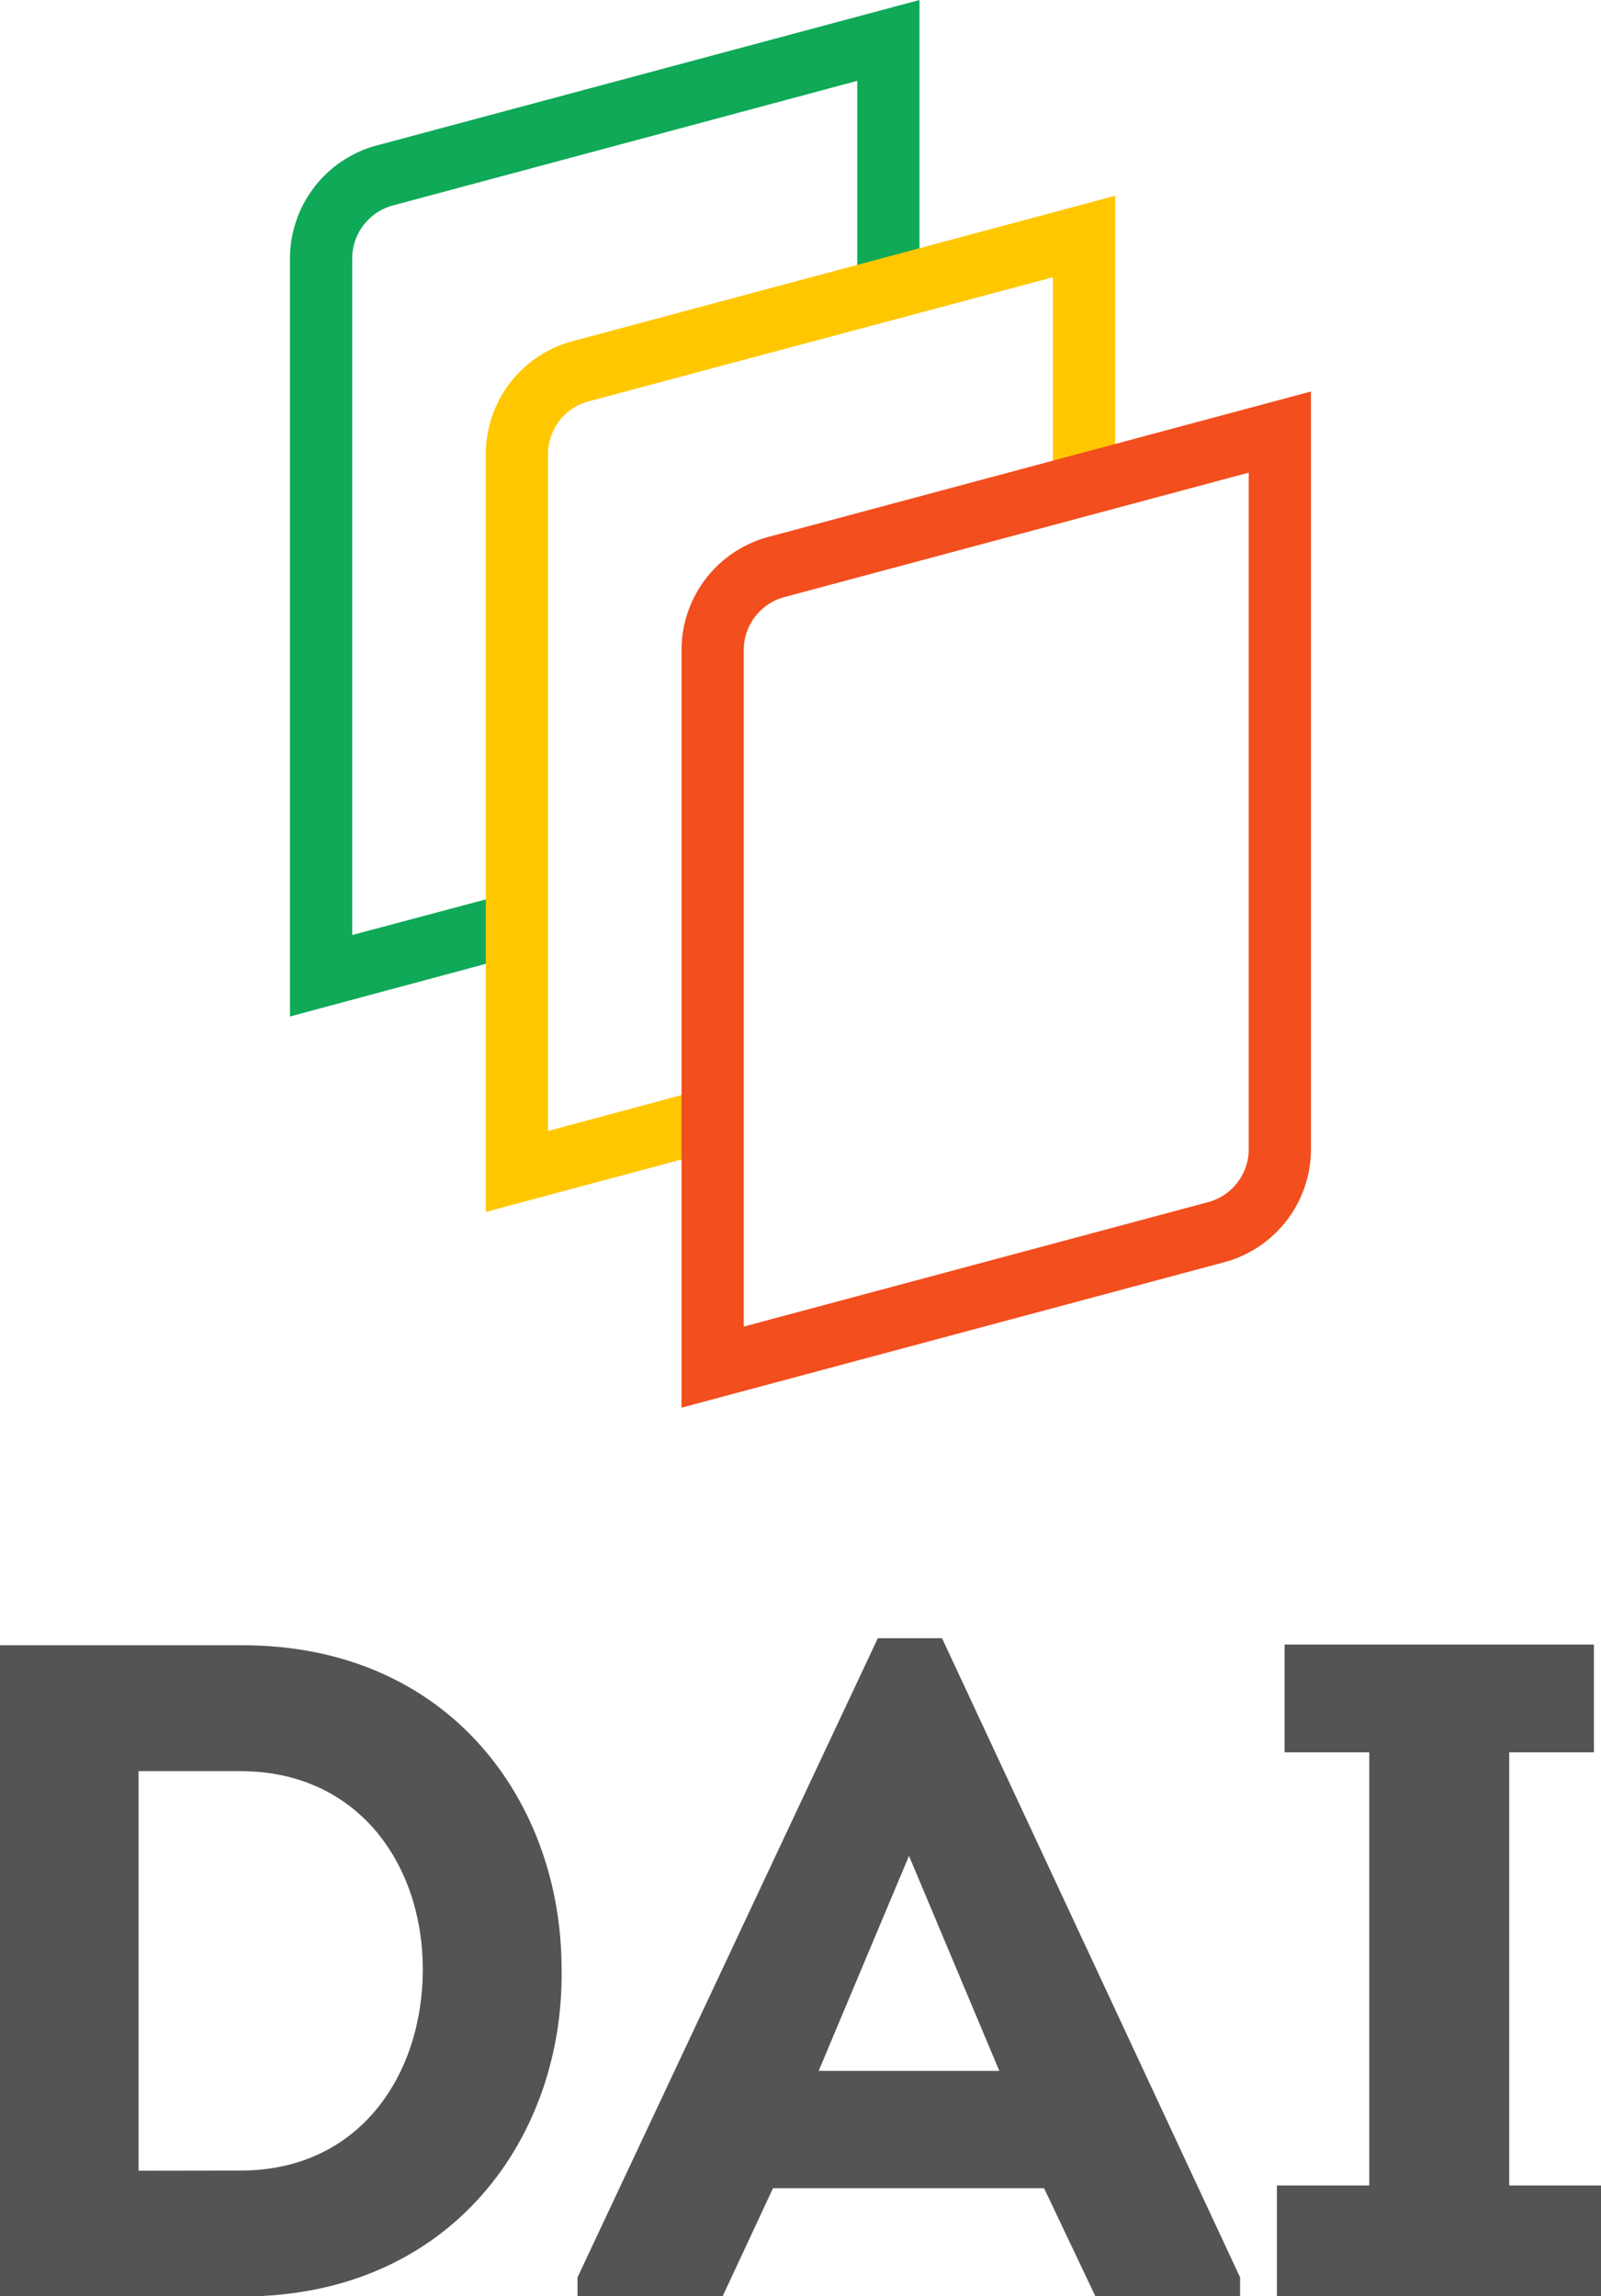 <svg xmlns="http://www.w3.org/2000/svg" viewBox="0 0 207.92 298.19"><defs><style>.cls-1{fill:#0fa958;}.cls-2{fill:#ffc700;}.cls-3{fill:#f24e1e;}.cls-4{fill:#545454;}</style></defs><title>Logo vertical</title><g id="Camada_2" data-name="Camada 2"><g id="Camada_1-2" data-name="Camada 1"><path class="cls-1" d="M37.66,132V33.56A15.21,15.21,0,0,1,48.92,18.89L119.41,0V37.5h-8.08v-27L51,26.69a7.13,7.13,0,0,0-5.26,6.87v87.86L66.08,116l2.09,7.8Z"/><path class="cls-2" d="M63.09,157.38V59A15.2,15.2,0,0,1,74.34,44.31l70.49-18.89v37.5h-8.08V36L76.44,52.12A7.1,7.1,0,0,0,71.17,59v87.87L91.5,141.4l2.09,7.81Z"/><path class="cls-3" d="M88.51,182.8V84.4A15.21,15.21,0,0,1,99.77,69.73l70.48-18.89v98.4A15.2,15.2,0,0,1,159,163.91ZM162.17,61.38,101.86,77.54a7.12,7.12,0,0,0-5.27,6.86v87.87l60.31-16.16a7.12,7.12,0,0,0,5.27-6.87Z"/><path class="cls-4" d="M31.45,213.65c27,0,41.48,20.44,41.48,42,.37,21.65-14.15,42.57-41.48,42.57H0V213.65Zm-.24,68.22c15.6,0,23.7-12.58,23.7-26.13S46.57,230,31.21,230H18v51.89Z"/><path class="cls-4" d="M100.39,284.16l-6.53,14H75v-2.42l39-83h8.34l38.71,83v2.42H142.24l-6.65-14Zm5.93-15.24h23.46L118.05,241Z"/><path class="cls-4" d="M207.92,283.8v14.39H165.83V283.8h12V227.56h-11v-14H207v14h-11V283.8Z"/></g></g></svg>